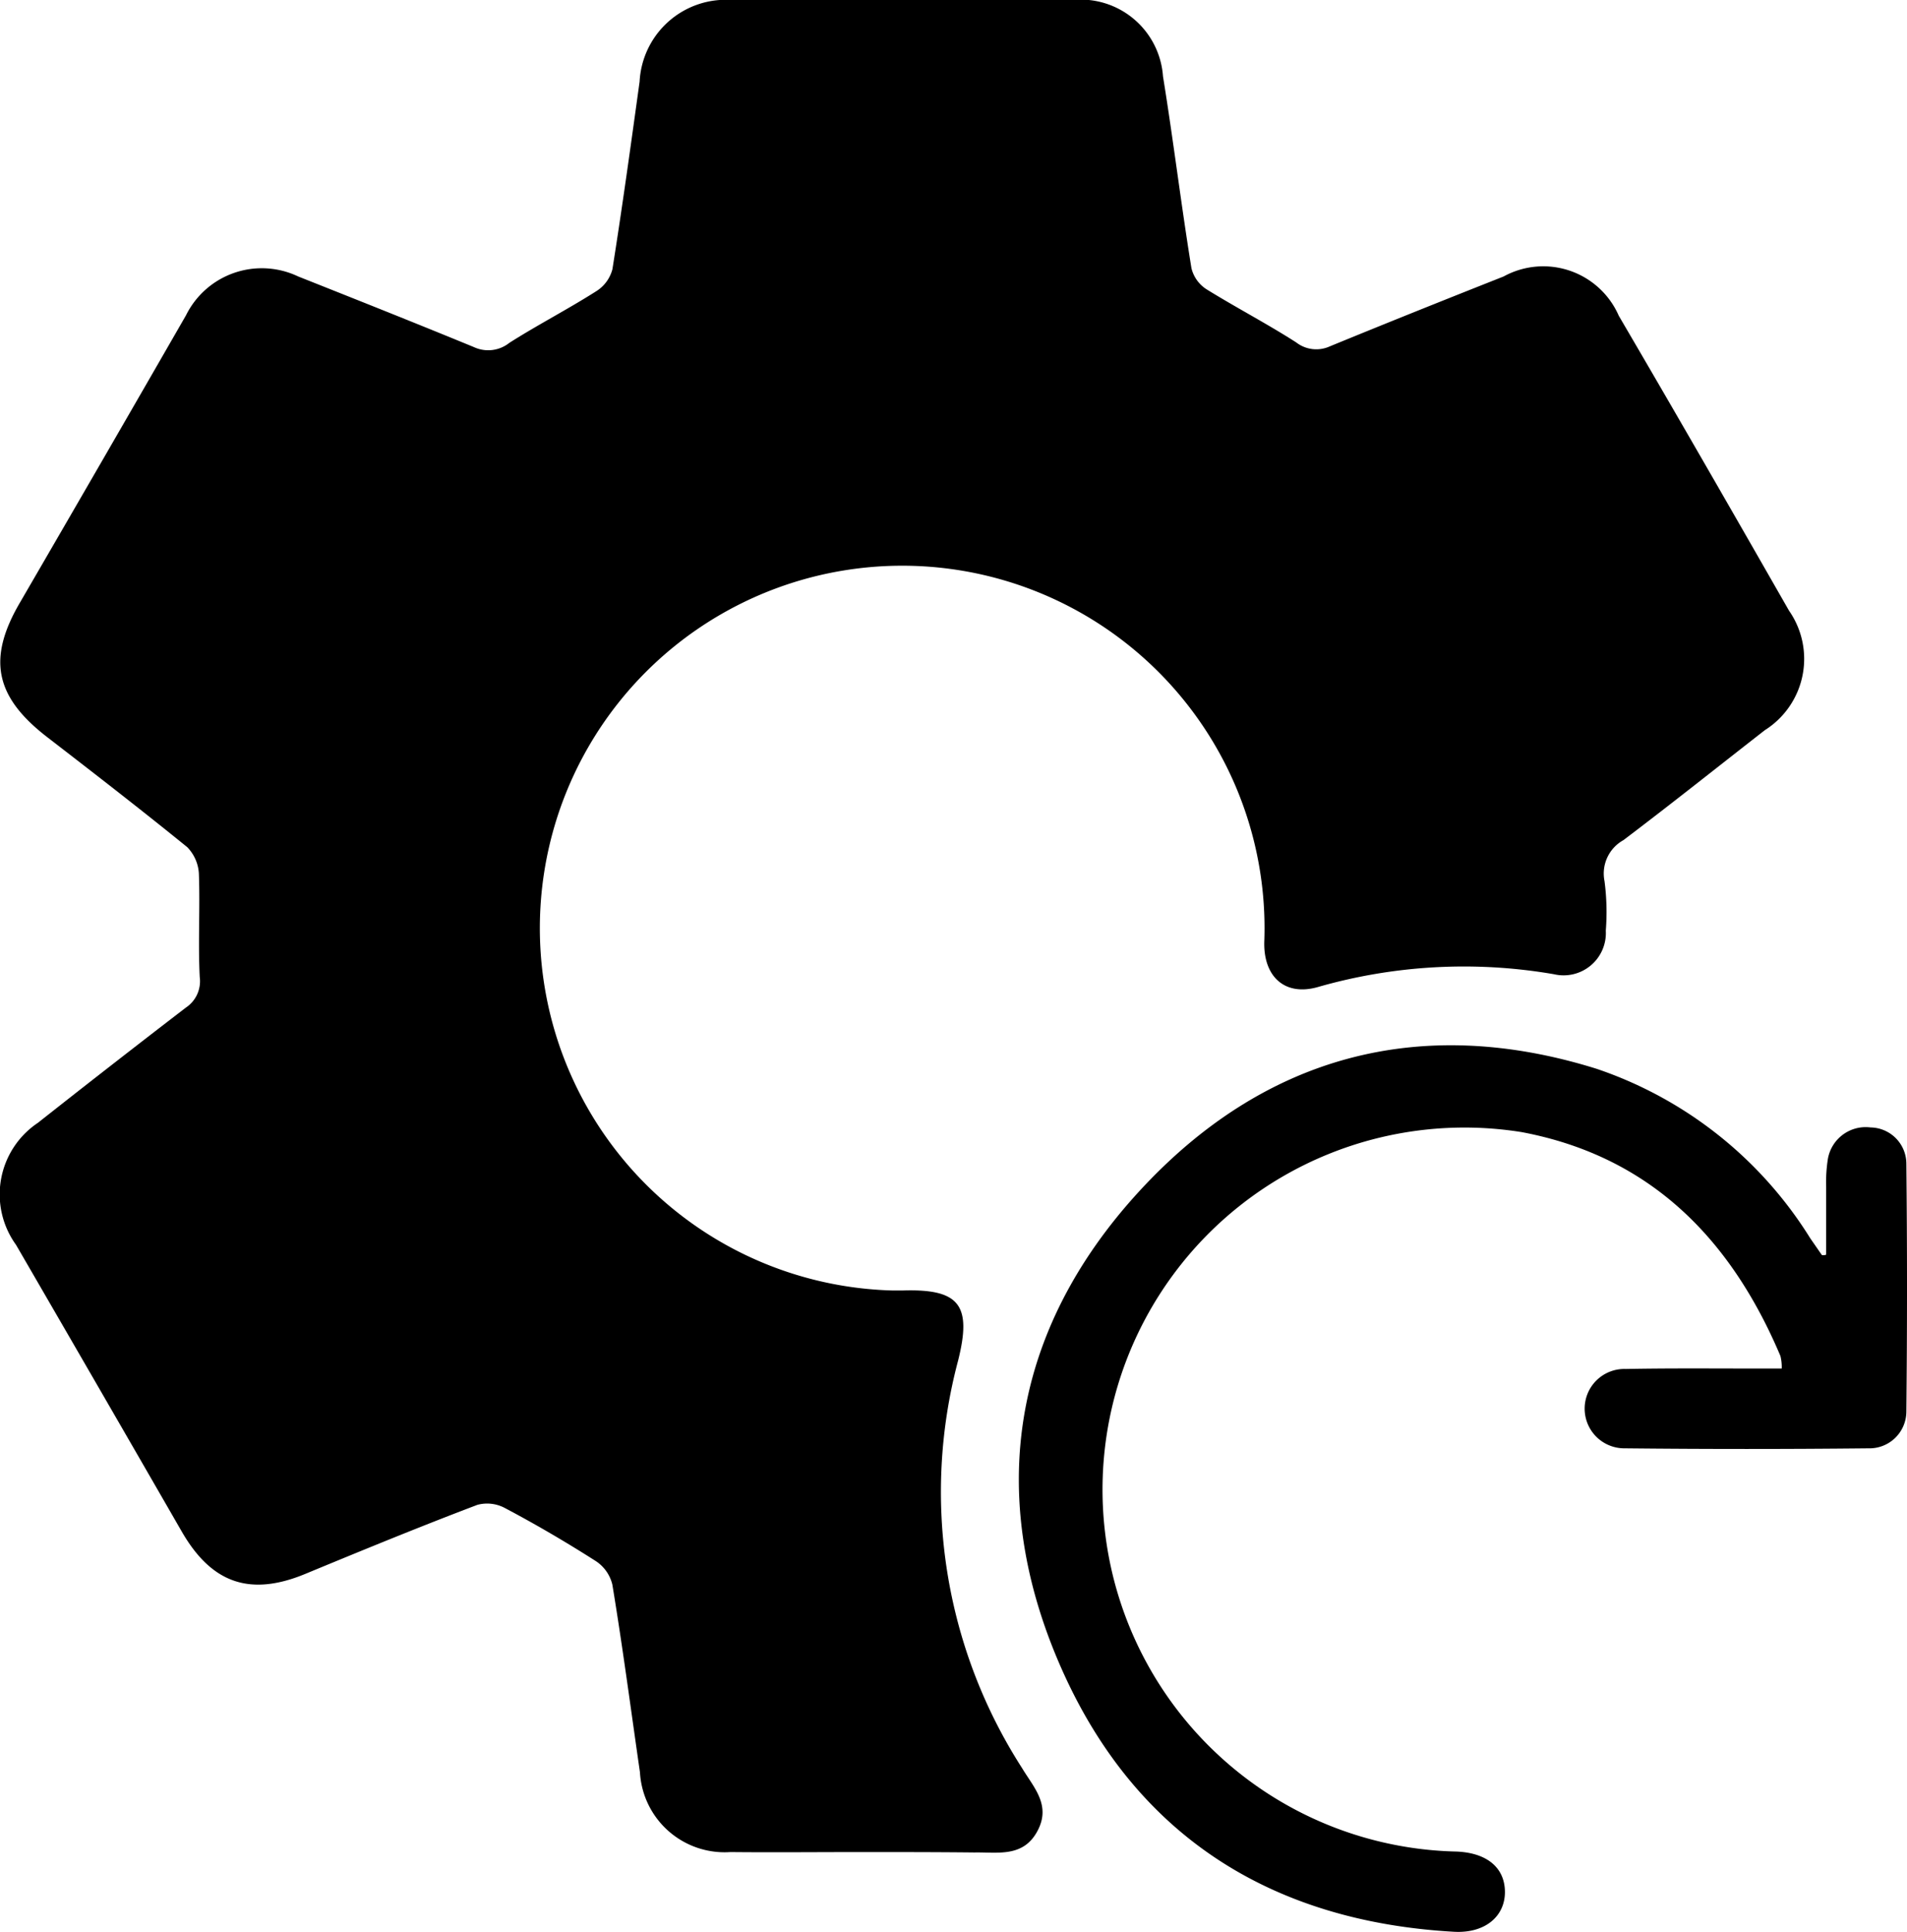 <svg xmlns="http://www.w3.org/2000/svg" viewBox="0 0 78.381 79.383">
  <g id="Group_702" data-name="Group 702" transform="translate(-3236.945 -4427.272)">
    <g id="Group_701" data-name="Group 701" transform="translate(3237.066 4427.272)">
      <path id="Path_717" data-name="Path 717" d="M35.221,76.1c-1.772,0-3.544.018-5.317,0a3.485,3.485,0,0,1-3.722-3.279c-.372-2.57-.709-5.139-1.134-7.709a1.6,1.6,0,0,0-.691-.975c-1.223-.78-2.463-1.506-3.739-2.18a1.545,1.545,0,0,0-1.117-.124c-2.375.9-4.714,1.861-7.071,2.836-2.268.939-3.846.39-5.069-1.719q-3.4-5.9-6.823-11.8a3.539,3.539,0,0,1,.9-5.015Q4.473,43.739,7.521,41.4a1.3,1.3,0,0,0,.567-1.258c-.071-1.418.018-2.836-.035-4.253a1.692,1.692,0,0,0-.479-1.081c-1.9-1.542-3.846-3.048-5.777-4.537C-.33,28.622-.649,27.062.7,24.758q3.429-5.9,6.823-11.8a3.476,3.476,0,0,1,4.608-1.6c2.41.957,4.82,1.914,7.231,2.906a1.394,1.394,0,0,0,1.453-.177c1.17-.744,2.41-1.382,3.58-2.127a1.516,1.516,0,0,0,.656-.9c.408-2.57.762-5.139,1.117-7.709A3.547,3.547,0,0,1,29.958,0h14A3.393,3.393,0,0,1,47.68,3.137c.425,2.623.744,5.264,1.17,7.886a1.431,1.431,0,0,0,.656.886c1.205.744,2.463,1.4,3.651,2.162a1.346,1.346,0,0,0,1.382.16c2.375-.975,4.767-1.932,7.142-2.871a3.387,3.387,0,0,1,4.732,1.613c2.357,4.023,4.679,8.064,7,12.122A3.462,3.462,0,0,1,72.42,30c-1.932,1.506-3.846,3.031-5.813,4.519a1.569,1.569,0,0,0-.78,1.684,9.77,9.77,0,0,1,.053,2.038,1.737,1.737,0,0,1-2.127,1.79,21.754,21.754,0,0,0-9.73.532c-1.347.372-2.215-.443-2.18-1.861A14.893,14.893,0,1,0,36.55,53.025h.443c2.322-.071,2.836.6,2.268,2.871a20.976,20.976,0,0,0,2.623,16.748c.479.8,1.205,1.524.638,2.587-.585,1.1-1.63.868-2.587.886C38.358,76.1,36.8,76.1,35.221,76.1Z"/>
      <path id="Path_718" data-name="Path 718" d="M269.346,250.96v-2.782a6.193,6.193,0,0,1,.071-1.152,1.577,1.577,0,0,1,1.755-1.294,1.494,1.494,0,0,1,1.471,1.489c.035,3.4.035,6.788,0,10.19a1.517,1.517,0,0,1-1.56,1.506c-3.332.035-6.681.035-10.013,0a1.631,1.631,0,1,1,.035-3.261c1.808-.035,3.6-.018,5.405-.018h1.01a1.892,1.892,0,0,0-.053-.514c-2.038-4.82-5.352-8.205-10.633-9.2a14.876,14.876,0,1,0-2.676,29.561c1.258.053,1.985.673,1.985,1.666,0,1.01-.833,1.7-2.091,1.63-7.55-.425-13.15-3.988-16.18-10.917-3.084-7.053-1.985-13.823,3.243-19.512,5.1-5.547,11.52-7.3,18.786-5.033a16.584,16.584,0,0,1,8.79,6.965l.479.691A.319.319,0,0,0,269.346,250.96Z" transform="translate(-194.409 -199.406)"/>
    </g>
  </g>
</svg>
